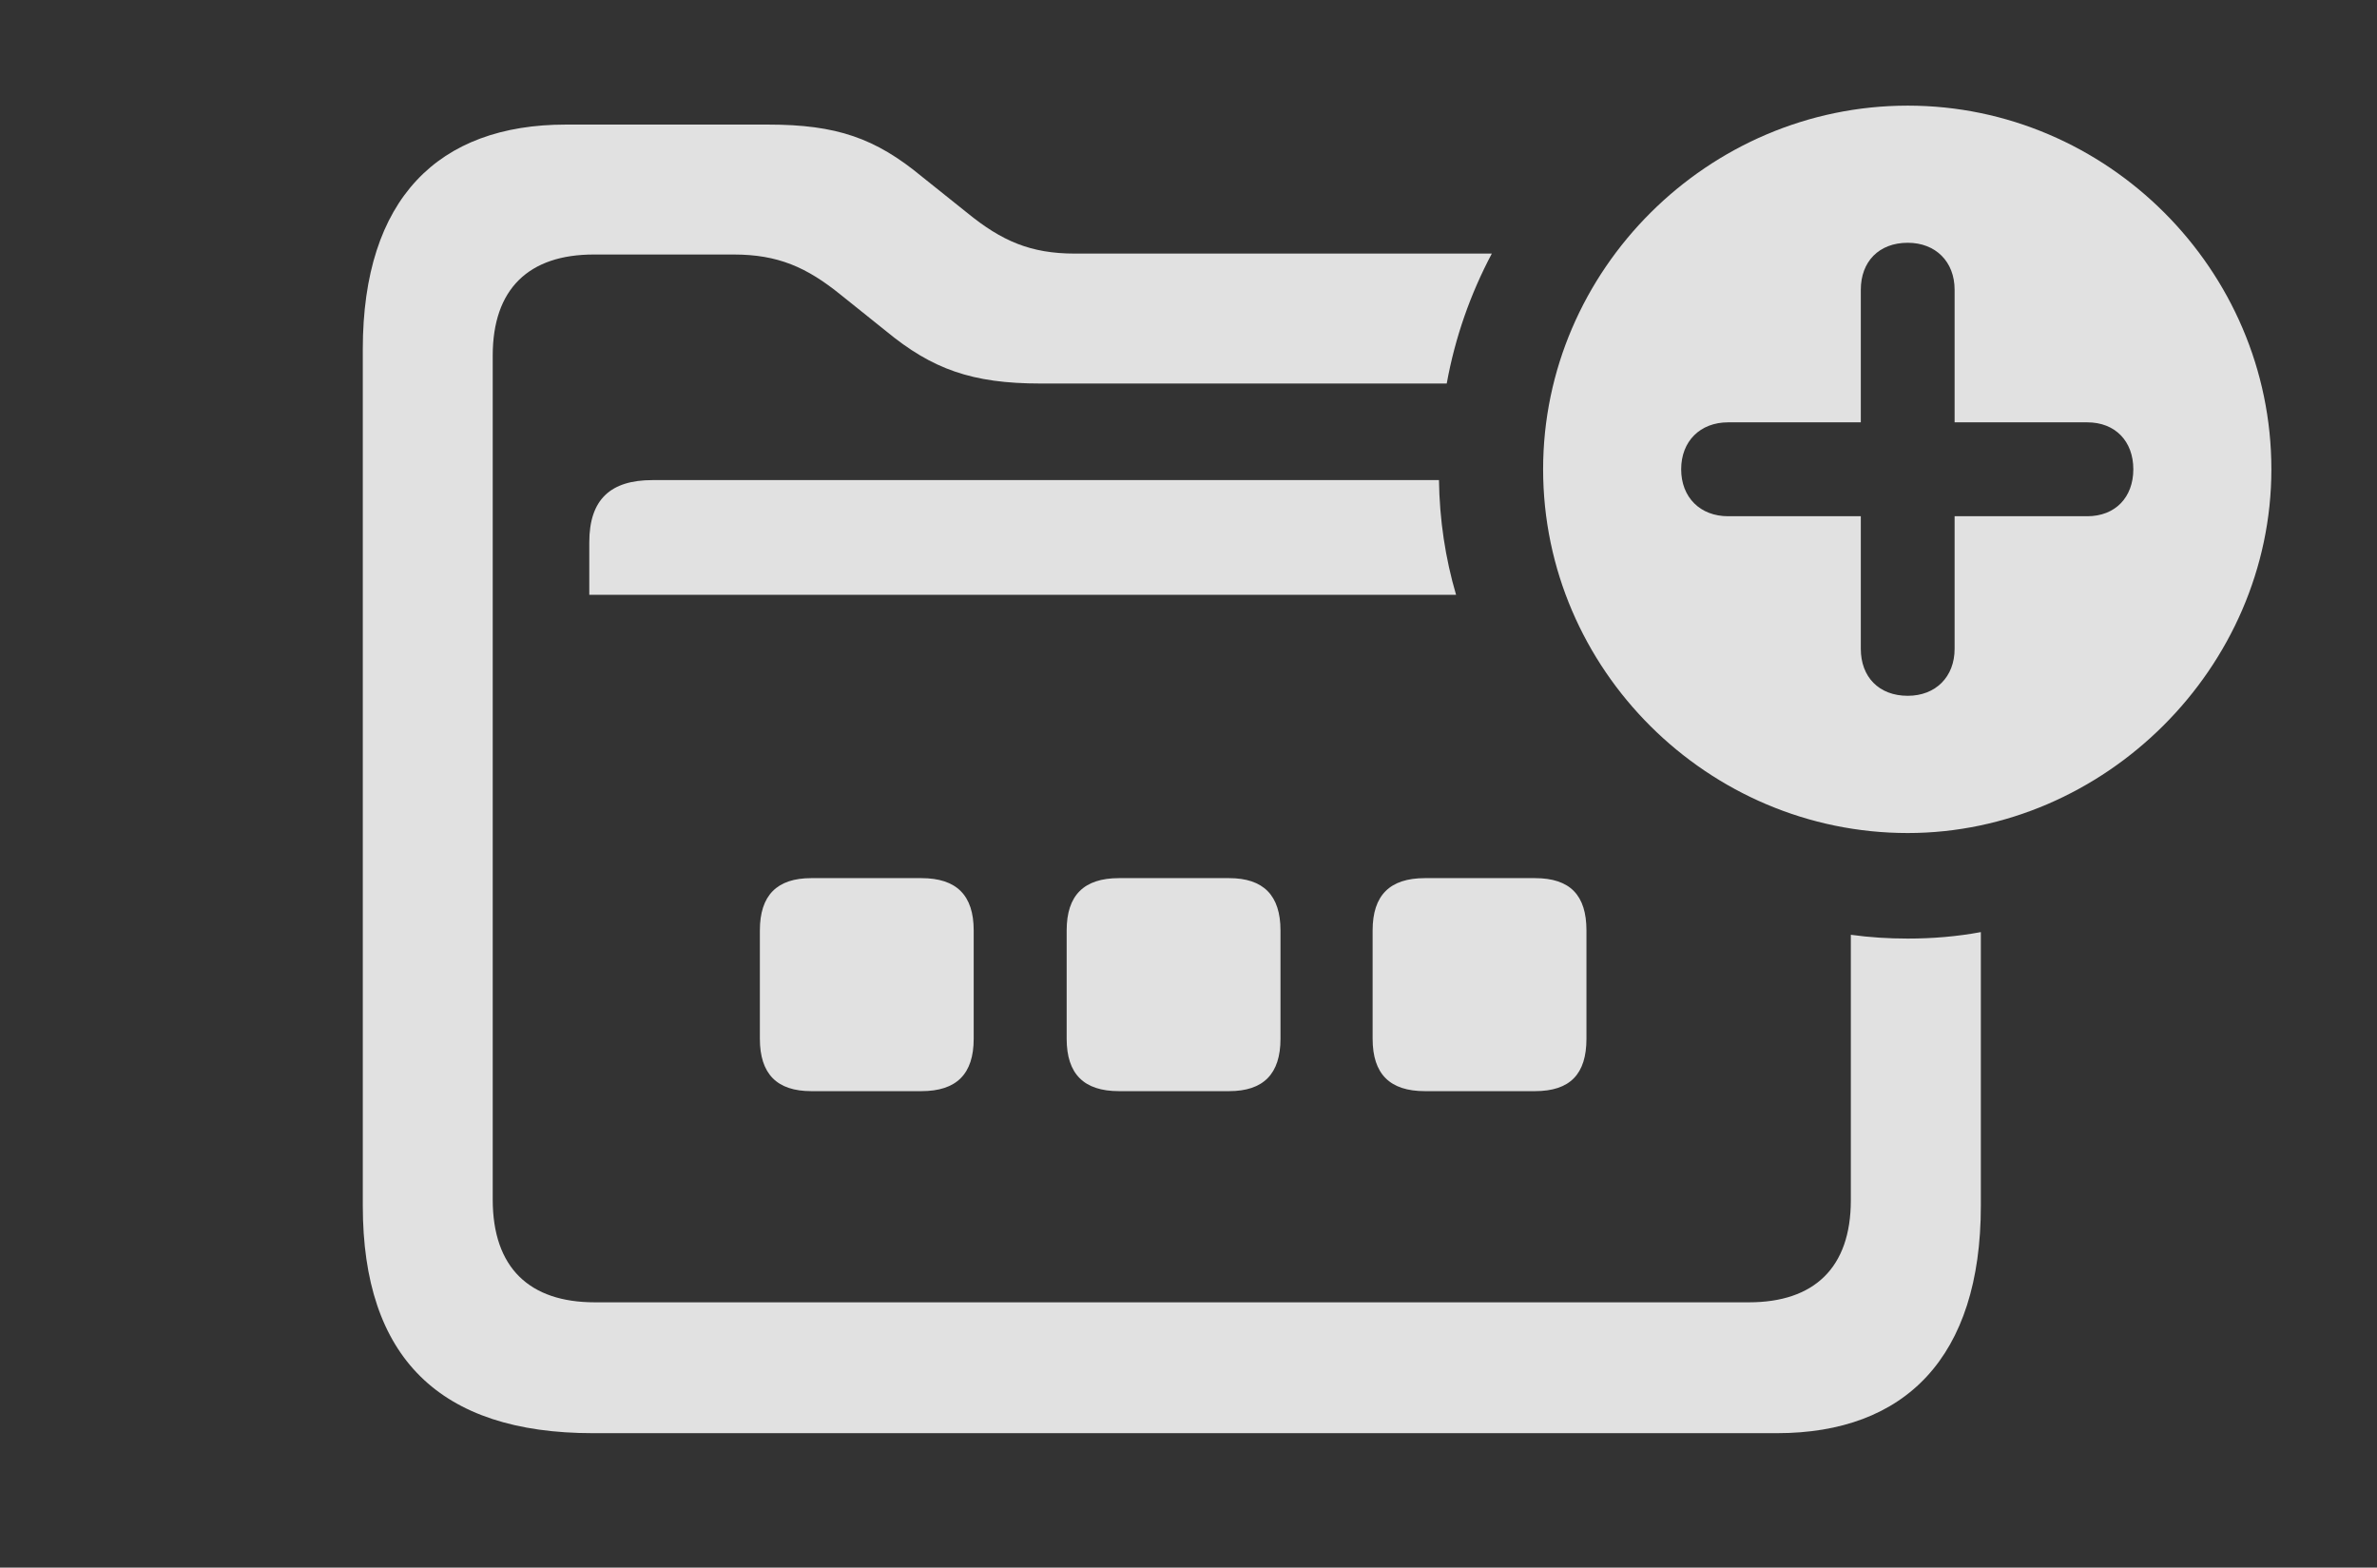 <?xml version="1.0" encoding="UTF-8"?>
<!--Generator: Apple Native CoreSVG 341-->
<!DOCTYPE svg
PUBLIC "-//W3C//DTD SVG 1.1//EN"
       "http://www.w3.org/Graphics/SVG/1.1/DTD/svg11.dtd">
<svg version="1.1" xmlns="http://www.w3.org/2000/svg" xmlns:xlink="http://www.w3.org/1999/xlink" viewBox="0 0 25.723 16.963">
 <rect x="0" y="0" width="25.723" height="16.963" fill="#333333" stroke="none"/>
 <g>
  <rect height="16.963" opacity="0" width="25.723" x="0" y="0"/>
  <path d="M9.98 1.914L10.469 2.305C10.84 2.607 11.152 2.744 11.631 2.744L16.144 2.744C15.913 3.179 15.746 3.652 15.656 4.15L11.26 4.15C10.518 4.15 10.088 3.994 9.59 3.584L9.102 3.193C8.73 2.891 8.418 2.754 7.939 2.754L6.426 2.754C5.723 2.754 5.332 3.125 5.332 3.848L5.332 12.979C5.332 13.721 5.732 14.092 6.436 14.092L18.926 14.092C19.629 14.092 20.029 13.721 20.029 12.988L20.029 10.115C20.23 10.143 20.436 10.156 20.645 10.156C20.914 10.156 21.178 10.134 21.436 10.086L21.436 13.047C21.436 14.688 20.615 15.508 19.229 15.508L6.416 15.508C4.756 15.508 3.926 14.688 3.926 13.047L3.926 3.779C3.926 2.148 4.746 1.348 6.123 1.348L8.311 1.348C9.053 1.348 9.473 1.494 9.98 1.914ZM15.572 5.195C15.578 5.625 15.641 6.041 15.757 6.436L6.377 6.436L6.377 5.869C6.377 5.4 6.611 5.195 7.061 5.195Z" fill="white" fill-opacity="0.85"/>
  <path d="M10.537 10.068L10.537 11.24C10.537 11.621 10.352 11.807 9.971 11.807L8.779 11.807C8.408 11.807 8.223 11.621 8.223 11.24L8.223 10.068C8.223 9.688 8.408 9.502 8.779 9.502L9.971 9.502C10.352 9.502 10.537 9.688 10.537 10.068Z" fill="white" fill-opacity="0.85"/>
  <path d="M13.857 10.068L13.857 11.24C13.857 11.621 13.672 11.807 13.301 11.807L12.109 11.807C11.729 11.807 11.543 11.621 11.543 11.24L11.543 10.068C11.543 9.688 11.729 9.502 12.109 9.502L13.301 9.502C13.672 9.502 13.857 9.688 13.857 10.068Z" fill="white" fill-opacity="0.85"/>
  <path d="M17.168 10.068L17.168 11.24C17.168 11.621 16.992 11.807 16.611 11.807L15.42 11.807C15.039 11.807 14.854 11.621 14.854 11.24L14.854 10.068C14.854 9.688 15.039 9.502 15.42 9.502L16.611 9.502C16.992 9.502 17.168 9.688 17.168 10.068Z" fill="white" fill-opacity="0.85"/>
  <path d="M24.58 5.078C24.58 7.227 22.773 9.014 20.645 9.014C18.486 9.014 16.699 7.246 16.699 5.078C16.699 2.92 18.486 1.143 20.645 1.143C22.803 1.143 24.58 2.92 24.58 5.078ZM20.137 3.135L20.137 4.57L18.701 4.57C18.398 4.57 18.193 4.775 18.193 5.078C18.193 5.381 18.398 5.586 18.701 5.586L20.137 5.586L20.137 7.021C20.137 7.324 20.332 7.529 20.645 7.529C20.947 7.529 21.152 7.324 21.152 7.021L21.152 5.586L22.588 5.586C22.891 5.586 23.086 5.381 23.086 5.078C23.086 4.775 22.891 4.57 22.588 4.57L21.152 4.57L21.152 3.135C21.152 2.832 20.947 2.627 20.645 2.627C20.332 2.627 20.137 2.832 20.137 3.135Z" fill="white" fill-opacity="0.85"/>
 </g>
</svg>
